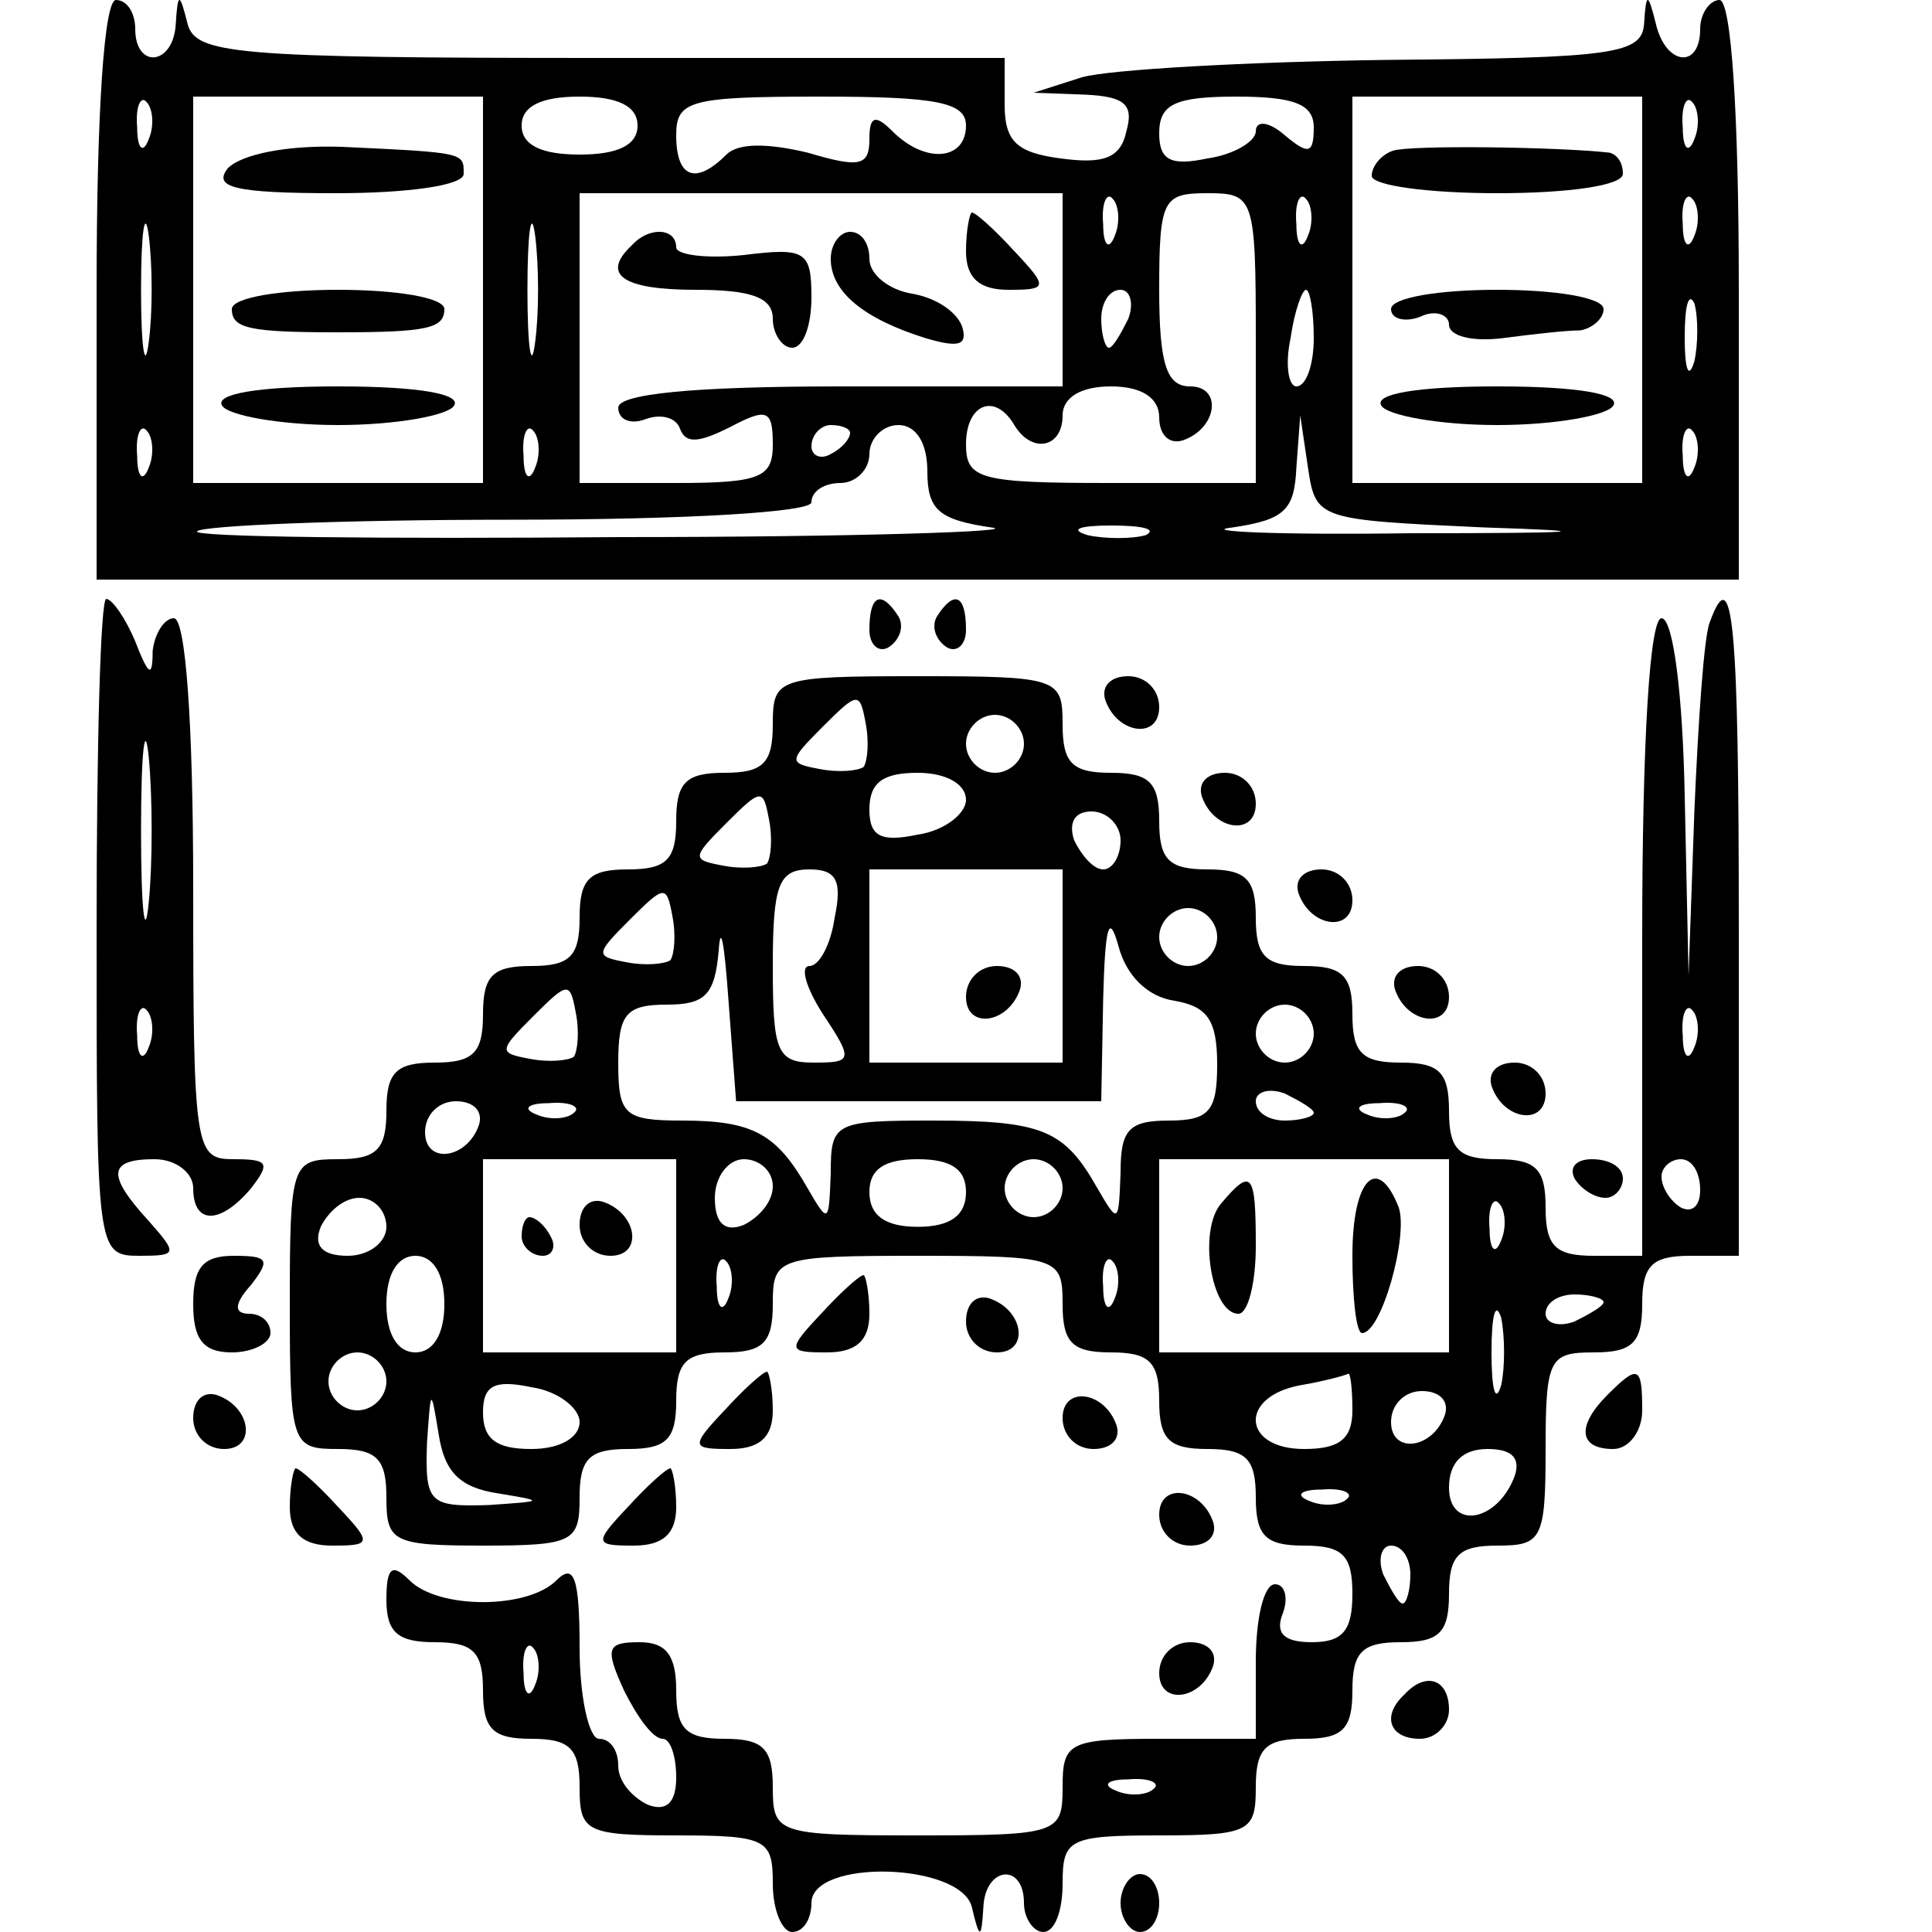 <?xml version="1.0" standalone="no"?>
<!DOCTYPE svg PUBLIC "-//W3C//DTD SVG 20010904//EN"
 "http://www.w3.org/TR/2001/REC-SVG-20010904/DTD/svg10.dtd">
<svg version="1.0" xmlns="http://www.w3.org/2000/svg"
 width="100pt" height="100pt" viewBox="0 0 100 100"
 preserveAspectRatio="xMidYMid meet">
<g transform="translate(0,100) scale(0.1,-0.1)"
fill="#000000" stroke="none">
<path d="M50 850 l0 -150 425 0 425 0 0 150 c0 93 -4 150 -10 150 -5 0 -10 -7
-10 -15 0 -21 -18 -19 -23 3 -4 16 -5 16 -6 0 -1 -16 -15 -18 -133 -19 -73 -1
-144 -5 -158 -9 l-25 -8 27 -1 c20 -1 25 -5 21 -19 -3 -14 -12 -17 -34 -14
-23 3 -29 9 -29 28 l0 24 -209 0 c-191 0 -210 2 -214 18 -4 16 -5 16 -6 0 -1
-22 -21 -24 -21 -3 0 8 -4 15 -10 15 -6 0 -10 -57 -10 -150z m27 78 c-3 -8 -6
-5 -6 6 -1 11 2 17 5 13 3 -3 4 -12 1 -19z m173 -78 l0 -100 -75 0 -75 0 0
100 0 100 75 0 75 0 0 -100z m80 85 c0 -10 -10 -15 -30 -15 -20 0 -30 5 -30
15 0 10 10 15 30 15 20 0 30 -5 30 -15z m170 0 c0 -18 -21 -20 -38 -3 -9 9
-12 8 -12 -4 0 -14 -5 -15 -32 -7 -21 5 -36 5 -42 -1 -16 -16 -26 -12 -26 10
0 18 7 20 75 20 60 0 75 -3 75 -15z m180 -1 c0 -14 -3 -14 -15 -4 -8 7 -15 8
-15 2 0 -5 -11 -12 -25 -14 -19 -4 -25 -1 -25 13 0 15 8 19 40 19 30 0 40 -4
40 -16z m170 -84 l0 -100 -75 0 -75 0 0 100 0 100 75 0 75 0 0 -100z m27 78
c-3 -8 -6 -5 -6 6 -1 11 2 17 5 13 3 -3 4 -12 1 -19z m-800 -105 c-2 -16 -4
-3 -4 27 0 30 2 43 4 28 2 -16 2 -40 0 -55z m200 0 c-2 -16 -4 -3 -4 27 0 30
2 43 4 28 2 -16 2 -40 0 -55z m273 27 l0 -50 -115 0 c-77 0 -115 -4 -115 -11
0 -6 6 -9 14 -6 8 3 16 1 18 -5 3 -8 10 -7 26 1 19 10 22 9 22 -9 0 -17 -6
-20 -50 -20 l-50 0 0 75 0 75 125 0 125 0 0 -50z m27 28 c-3 -8 -6 -5 -6 6 -1
11 2 17 5 13 3 -3 4 -12 1 -19z m73 -53 l0 -75 -75 0 c-68 0 -75 2 -75 20 0
21 15 27 25 10 9 -15 25 -12 25 5 0 9 9 15 25 15 16 0 25 -6 25 -16 0 -9 5
-14 12 -12 18 6 21 28 4 28 -12 0 -16 11 -16 50 0 47 2 50 25 50 24 0 25 -2
25 -75z m27 53 c-3 -8 -6 -5 -6 6 -1 11 2 17 5 13 3 -3 4 -12 1 -19z m200 0
c-3 -8 -6 -5 -6 6 -1 11 2 17 5 13 3 -3 4 -12 1 -19z m-293 -43 c-4 -8 -8 -15
-10 -15 -2 0 -4 7 -4 15 0 8 4 15 10 15 5 0 7 -7 4 -15z m96 -10 c0 -14 -4
-25 -9 -25 -4 0 -6 11 -3 25 2 14 6 25 8 25 2 0 4 -11 4 -25z m197 -12 c-3
-10 -5 -4 -5 12 0 17 2 24 5 18 2 -7 2 -21 0 -30z m-800 -55 c-3 -8 -6 -5 -6
6 -1 11 2 17 5 13 3 -3 4 -12 1 -19z m200 0 c-3 -8 -6 -5 -6 6 -1 11 2 17 5
13 3 -3 4 -12 1 -19z m163 18 c0 -3 -4 -8 -10 -11 -5 -3 -10 -1 -10 4 0 6 5
11 10 11 6 0 10 -2 10 -4z m40 -20 c0 -20 6 -25 33 -29 17 -2 -69 -5 -192 -5
-123 -1 -222 0 -219 3 3 3 76 6 162 6 93 0 156 4 156 9 0 6 7 10 15 10 8 0 15
7 15 15 0 8 7 15 15 15 9 0 15 -9 15 -24z m288 -29 c63 -2 52 -3 -38 -3 -69
-1 -110 1 -92 3 27 4 32 9 33 31 l2 27 4 -27 c4 -27 5 -27 91 -31z m109 31
c-3 -8 -6 -5 -6 6 -1 11 2 17 5 13 3 -3 4 -12 1 -19z m-284 -35 c-7 -2 -21 -2
-30 0 -10 3 -4 5 12 5 17 0 24 -2 18 -5z"/>
<path d="M118 913 c-8 -10 3 -13 56 -13 37 0 66 4 66 10 0 11 1 11 -63 14 -29
1 -52 -4 -59 -11z"/>
<path d="M120 840 c0 -10 9 -12 55 -12 46 0 55 2 55 12 0 6 -25 10 -55 10 -30
0 -55 -4 -55 -10z"/>
<path d="M115 790 c3 -5 30 -10 60 -10 30 0 57 5 60 10 4 6 -18 10 -60 10 -42
0 -64 -4 -60 -10z"/>
<path d="M721 922 c-6 -2 -11 -8 -11 -13 0 -5 29 -9 65 -9 37 0 65 4 65 10 0
6 -3 10 -7 11 -27 3 -103 4 -112 1z"/>
<path d="M720 840 c0 -5 7 -7 15 -4 8 4 15 1 15 -4 0 -6 12 -9 28 -7 15 2 33
4 40 4 6 1 12 6 12 11 0 6 -25 10 -55 10 -30 0 -55 -4 -55 -10z"/>
<path d="M715 790 c3 -5 30 -10 60 -10 30 0 57 5 60 10 4 6 -18 10 -60 10 -42
0 -64 -4 -60 -10z"/>
<path d="M500 870 c0 -14 7 -20 22 -20 20 0 21 1 3 20 -10 11 -20 20 -22 20
-1 0 -3 -9 -3 -20z"/>
<path d="M327 873 c-16 -15 -5 -23 33 -23 29 0 40 -4 40 -15 0 -8 5 -15 10
-15 6 0 10 12 10 26 0 24 -3 26 -35 22 -19 -2 -35 0 -35 4 0 10 -14 11 -23 1z"/>
<path d="M430 866 c0 -17 17 -31 49 -41 17 -5 22 -4 19 6 -3 8 -14 15 -26 17
-12 2 -22 10 -22 18 0 8 -4 14 -10 14 -5 0 -10 -6 -10 -14z"/>
<path d="M50 520 c0 -167 0 -170 22 -170 20 0 20 1 5 18 -22 24 -21 32 3 32
11 0 20 -7 20 -15 0 -19 14 -19 30 0 10 13 9 15 -9 15 -20 0 -21 4 -21 140 0
87 -4 140 -10 140 -5 0 -10 -8 -11 -17 0 -14 -2 -13 -9 5 -5 12 -12 22 -15 22
-3 0 -5 -76 -5 -170z m27 13 c-2 -21 -4 -4 -4 37 0 41 2 58 4 38 2 -21 2 -55
0 -75z m0 -75 c-3 -8 -6 -5 -6 6 -1 11 2 17 5 13 3 -3 4 -12 1 -19z"/>
<path d="M450 674 c0 -8 5 -12 10 -9 6 4 8 11 5 16 -9 14 -15 11 -15 -7z"/>
<path d="M485 681 c-3 -5 -1 -12 5 -16 5 -3 10 1 10 9 0 18 -6 21 -15 7z"/>
<path d="M885 678 c-3 -7 -6 -51 -8 -98 l-3 -85 -2 93 c-1 53 -6 92 -12 92 -6
0 -10 -62 -10 -165 l0 -165 -25 0 c-20 0 -25 5 -25 25 0 20 -5 25 -25 25 -20
0 -25 5 -25 25 0 20 -5 25 -25 25 -20 0 -25 5 -25 25 0 20 -5 25 -25 25 -20 0
-25 5 -25 25 0 20 -5 25 -25 25 -20 0 -25 5 -25 25 0 20 -5 25 -25 25 -20 0
-25 5 -25 25 0 24 -2 25 -75 25 -73 0 -75 -1 -75 -25 0 -20 -5 -25 -25 -25
-20 0 -25 -5 -25 -25 0 -20 -5 -25 -25 -25 -20 0 -25 -5 -25 -25 0 -20 -5 -25
-25 -25 -20 0 -25 -5 -25 -25 0 -20 -5 -25 -25 -25 -20 0 -25 -5 -25 -25 0
-20 -5 -25 -25 -25 -24 0 -25 -2 -25 -75 0 -73 1 -75 25 -75 20 0 25 -5 25
-25 0 -23 3 -25 50 -25 47 0 50 2 50 25 0 20 5 25 25 25 20 0 25 5 25 25 0 20
5 25 25 25 20 0 25 5 25 25 0 24 2 25 75 25 73 0 75 -1 75 -25 0 -20 5 -25 25
-25 20 0 25 -5 25 -25 0 -20 5 -25 25 -25 20 0 25 -5 25 -25 0 -20 5 -25 25
-25 20 0 25 -5 25 -25 0 -19 -5 -25 -21 -25 -15 0 -19 5 -15 15 3 8 1 15 -4
15 -6 0 -10 -18 -10 -40 l0 -40 -50 0 c-47 0 -50 -2 -50 -25 0 -24 -2 -25 -75
-25 -73 0 -75 1 -75 25 0 20 -5 25 -25 25 -20 0 -25 5 -25 25 0 18 -5 25 -19
25 -17 0 -18 -3 -8 -25 7 -14 15 -25 20 -25 4 0 7 -9 7 -20 0 -13 -5 -18 -15
-14 -8 4 -15 12 -15 20 0 8 -4 14 -10 14 -5 0 -10 21 -10 47 0 37 -3 44 -12
35 -15 -15 -61 -15 -76 0 -9 9 -12 7 -12 -10 0 -17 6 -22 25 -22 20 0 25 -5
25 -25 0 -20 5 -25 25 -25 20 0 25 -5 25 -25 0 -23 3 -25 50 -25 47 0 50 -2
50 -25 0 -14 5 -25 10 -25 6 0 10 7 10 15 0 23 77 21 83 -2 4 -17 5 -17 6 0 1
21 21 23 21 2 0 -8 5 -15 10 -15 6 0 10 11 10 25 0 23 3 25 50 25 47 0 50 2
50 25 0 20 5 25 25 25 20 0 25 5 25 25 0 20 5 25 25 25 20 0 25 5 25 25 0 20
5 25 25 25 23 0 25 3 25 50 0 47 2 50 25 50 20 0 25 5 25 25 0 20 5 25 25 25
l25 0 0 170 c0 157 -3 191 -15 158z m-438 -75 c-3 -2 -13 -3 -23 -1 -16 3 -16
4 2 22 18 18 19 18 22 2 2 -10 1 -20 -1 -23z m83 12 c0 -8 -7 -15 -15 -15 -8
0 -15 7 -15 15 0 8 7 15 15 15 8 0 15 -7 15 -15z m-30 -29 c0 -7 -11 -16 -25
-18 -19 -4 -25 -1 -25 13 0 14 7 19 25 19 15 0 25 -6 25 -14z m-103 -33 c-3
-2 -13 -3 -23 -1 -16 3 -16 4 2 22 18 18 19 18 22 2 2 -10 1 -20 -1 -23z m183
12 c0 -8 -4 -15 -9 -15 -5 0 -11 7 -15 15 -3 9 0 15 9 15 8 0 15 -7 15 -15z
m-148 -40 c-2 -14 -8 -25 -13 -25 -5 0 -2 -11 7 -25 16 -24 15 -25 -5 -25 -19
0 -21 6 -21 50 0 42 3 50 19 50 14 0 17 -6 13 -25z m118 -25 l0 -50 -50 0 -50
0 0 50 0 50 50 0 50 0 0 -50z m-203 3 c-3 -2 -13 -3 -23 -1 -16 3 -16 4 2 22
18 18 19 18 22 2 2 -10 1 -20 -1 -23z m129 -73 l94 0 1 53 c1 38 3 45 8 27 4
-15 15 -26 29 -28 17 -3 22 -10 22 -33 0 -24 -4 -29 -25 -29 -21 0 -25 -5 -25
-27 -1 -26 -1 -27 -12 -8 -17 30 -28 35 -85 35 -51 0 -53 -1 -53 -27 -1 -26
-1 -27 -12 -8 -16 28 -28 35 -65 35 -30 0 -33 3 -33 30 0 25 4 30 25 30 20 0
25 5 27 28 1 15 3 3 5 -25 l4 -53 95 0z m154 85 c0 -8 -7 -15 -15 -15 -8 0
-15 7 -15 15 0 8 7 15 15 15 8 0 15 -7 15 -15z m-333 -62 c-3 -2 -13 -3 -23
-1 -16 3 -16 4 2 22 18 18 19 18 22 2 2 -10 1 -20 -1 -23z m383 12 c0 -8 -7
-15 -15 -15 -8 0 -15 7 -15 15 0 8 7 15 15 15 8 0 15 -7 15 -15z m197 -7 c-3
-8 -6 -5 -6 6 -1 11 2 17 5 13 3 -3 4 -12 1 -19z m-197 -34 c0 -2 -7 -4 -15
-4 -8 0 -15 4 -15 10 0 5 7 7 15 4 8 -4 15 -8 15 -10z m-432 -6 c-6 -18 -28
-21 -28 -4 0 9 7 16 16 16 9 0 14 -5 12 -12z m49 6 c-3 -3 -12 -4 -19 -1 -8 3
-5 6 6 6 11 1 17 -2 13 -5z m430 0 c-3 -3 -12 -4 -19 -1 -8 3 -5 6 6 6 11 1
17 -2 13 -5z m-377 -74 l0 -50 -50 0 -50 0 0 50 0 50 50 0 50 0 0 -50z m50 36
c0 -8 -7 -16 -15 -20 -10 -4 -15 1 -15 14 0 11 7 20 15 20 8 0 15 -6 15 -14z
m100 -3 c0 -12 -8 -18 -25 -18 -17 0 -25 6 -25 18 0 12 8 17 25 17 17 0 25 -5
25 -17z m50 2 c0 -8 -7 -15 -15 -15 -8 0 -15 7 -15 15 0 8 7 15 15 15 8 0 15
-7 15 -15z m200 -35 l0 -50 -75 0 -75 0 0 50 0 50 75 0 75 0 0 -50z m130 34
c0 -8 -4 -12 -10 -9 -5 3 -10 10 -10 16 0 5 5 9 10 9 6 0 10 -7 10 -16z m-680
-19 c0 -8 -9 -15 -20 -15 -13 0 -18 5 -14 15 4 8 12 15 20 15 8 0 14 -7 14
-15z m577 -7 c-3 -8 -6 -5 -6 6 -1 11 2 17 5 13 3 -3 4 -12 1 -19z m-547 -33
c0 -16 -6 -25 -15 -25 -9 0 -15 9 -15 25 0 16 6 25 15 25 9 0 15 -9 15 -25z
m147 3 c-3 -8 -6 -5 -6 6 -1 11 2 17 5 13 3 -3 4 -12 1 -19z m200 0 c-3 -8 -6
-5 -6 6 -1 11 2 17 5 13 3 -3 4 -12 1 -19z m200 -45 c-3 -10 -5 -2 -5 17 0 19
2 27 5 18 2 -10 2 -26 0 -35z m53 43 c0 -2 -7 -6 -15 -10 -8 -3 -15 -1 -15 4
0 6 7 10 15 10 8 0 15 -2 15 -4z m-630 -41 c0 -8 -7 -15 -15 -15 -8 0 -15 7
-15 15 0 8 7 15 15 15 8 0 15 -7 15 -15z m100 -21 c0 -8 -10 -14 -25 -14 -18
0 -25 5 -25 19 0 14 6 17 25 13 14 -2 25 -11 25 -18z m400 6 c0 -15 -7 -20
-25 -20 -32 0 -34 27 -2 33 12 2 23 5 25 6 1 0 2 -8 2 -19z m-442 -43 c24 -4
24 -4 -5 -6 -31 -1 -33 1 -32 32 2 29 2 29 6 5 3 -20 11 -28 31 -31z m490 41
c-6 -18 -28 -21 -28 -4 0 9 7 16 16 16 9 0 14 -5 12 -12z m36 -32 c-9 -24 -34
-28 -34 -6 0 13 7 20 20 20 13 0 17 -5 14 -14z m-87 -12 c-3 -3 -12 -4 -19 -1
-8 3 -5 6 6 6 11 1 17 -2 13 -5z m33 -39 c0 -8 -2 -15 -4 -15 -2 0 -6 7 -10
15 -3 8 -1 15 4 15 6 0 10 -7 10 -15z m-453 -57 c-3 -8 -6 -5 -6 6 -1 11 2 17
5 13 3 -3 4 -12 1 -19z m320 -54 c-3 -3 -12 -4 -19 -1 -8 3 -5 6 6 6 11 1 17
-2 13 -5z"/>
<path d="M500 484 c0 -17 22 -14 28 4 2 7 -3 12 -12 12 -9 0 -16 -7 -16 -16z"/>
<path d="M300 366 c0 -9 7 -16 16 -16 17 0 14 22 -4 28 -7 2 -12 -3 -12 -12z"/>
<path d="M270 360 c0 -5 5 -10 11 -10 5 0 7 5 4 10 -3 6 -8 10 -11 10 -2 0 -4
-4 -4 -10z"/>
<path d="M632 377 c-12 -14 -5 -57 9 -57 5 0 9 16 9 35 0 38 -2 41 -18 22z"/>
<path d="M700 350 c0 -22 2 -40 5 -40 10 0 24 50 19 65 -11 28 -24 15 -24 -25z"/>
<path d="M572 638 c6 -18 28 -21 28 -4 0 9 -7 16 -16 16 -9 0 -14 -5 -12 -12z"/>
<path d="M622 588 c6 -18 28 -21 28 -4 0 9 -7 16 -16 16 -9 0 -14 -5 -12 -12z"/>
<path d="M672 538 c6 -18 28 -21 28 -4 0 9 -7 16 -16 16 -9 0 -14 -5 -12 -12z"/>
<path d="M722 488 c6 -18 28 -21 28 -4 0 9 -7 16 -16 16 -9 0 -14 -5 -12 -12z"/>
<path d="M772 438 c6 -18 28 -21 28 -4 0 9 -7 16 -16 16 -9 0 -14 -5 -12 -12z"/>
<path d="M815 390 c3 -5 10 -10 16 -10 5 0 9 5 9 10 0 6 -7 10 -16 10 -8 0
-12 -4 -9 -10z"/>
<path d="M100 325 c0 -18 5 -25 20 -25 11 0 20 5 20 10 0 6 -5 10 -11 10 -8 0
-8 5 1 15 10 13 9 15 -9 15 -16 0 -21 -6 -21 -25z"/>
<path d="M425 320 c-18 -19 -17 -20 3 -20 15 0 22 6 22 20 0 11 -2 20 -3 20
-2 0 -12 -9 -22 -20z"/>
<path d="M500 316 c0 -9 7 -16 16 -16 17 0 14 22 -4 28 -7 2 -12 -3 -12 -12z"/>
<path d="M375 270 c-18 -19 -17 -20 3 -20 15 0 22 6 22 20 0 11 -2 20 -3 20
-2 0 -12 -9 -22 -20z"/>
<path d="M832 278 c-16 -16 -15 -28 3 -28 8 0 15 9 15 20 0 23 -2 24 -18 8z"/>
<path d="M100 266 c0 -9 7 -16 16 -16 17 0 14 22 -4 28 -7 2 -12 -3 -12 -12z"/>
<path d="M550 266 c0 -9 7 -16 16 -16 9 0 14 5 12 12 -6 18 -28 21 -28 4z"/>
<path d="M150 220 c0 -14 7 -20 22 -20 20 0 21 1 3 20 -10 11 -20 20 -22 20
-1 0 -3 -9 -3 -20z"/>
<path d="M325 220 c-18 -19 -17 -20 3 -20 15 0 22 6 22 20 0 11 -2 20 -3 20
-2 0 -12 -9 -22 -20z"/>
<path d="M600 216 c0 -9 7 -16 16 -16 9 0 14 5 12 12 -6 18 -28 21 -28 4z"/>
<path d="M600 134 c0 -17 22 -14 28 4 2 7 -3 12 -12 12 -9 0 -16 -7 -16 -16z"/>
<path d="M727 123 c-12 -11 -8 -23 8 -23 8 0 15 7 15 15 0 16 -12 20 -23 8z"/>
<path d="M580 15 c0 -8 5 -15 10 -15 6 0 10 7 10 15 0 8 -4 15 -10 15 -5 0
-10 -7 -10 -15z"/>
</g>
</svg>
